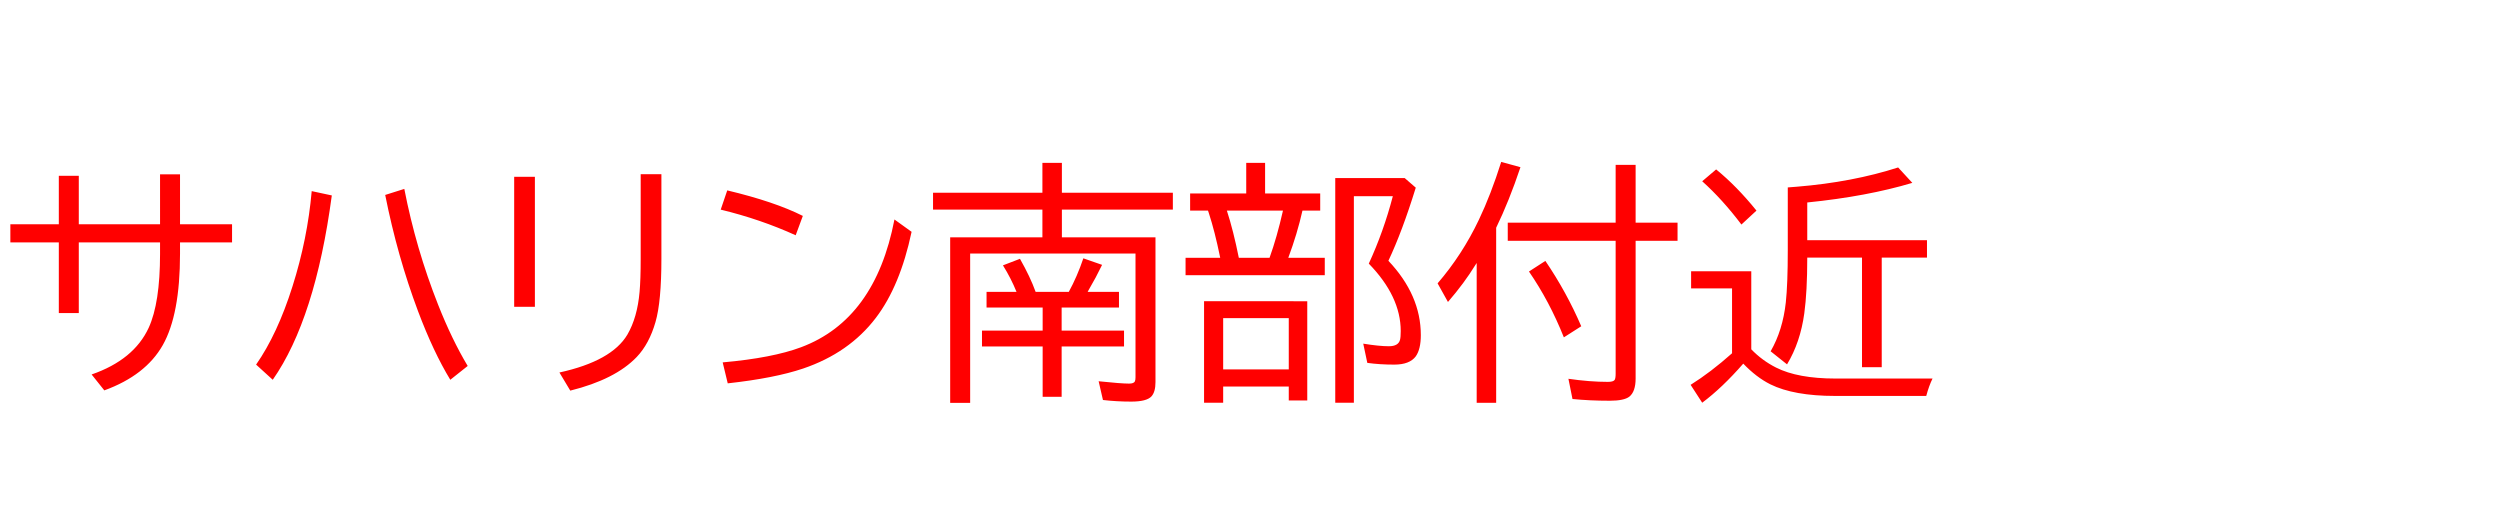 <svg xmlns="http://www.w3.org/2000/svg" id="svg1" version="1.1" height="200" width="990">
  <defs id="defs1"></defs>
  <rect id="rect1" stroke="none" fill="none" height="200" width="990" y="0" x="0"></rect>
  <path aria-label="サハリン南部付近" style="font-size:100px;font-family:'BIZ UDPGothic';fill:#ff0000" id="text1" d="m 63.379,69.043 h 7.91 v 19.775 h 20.605 v 7.178 H 71.289 v 4.492 q 0,24.121 -6.836,36.182 -6.787,11.963 -23.145,17.92 l -5.029,-6.299 q 16.748,-5.811 22.607,-18.506 4.492,-9.814 4.492,-29.199 V 95.996 H 31.201 V 123.975 H 23.291 V 95.996 H 4.102 V 88.818 H 23.291 V 69.629 h 7.91 v 19.189 h 32.178 z m 38.037,75.342 q 8.447,-12.109 14.404,-30.957 5.957,-18.799 7.617,-37.744 l 7.959,1.709 q -6.543,48.877 -23.389,72.998 z m 76.904,6.006 q -6.689,-10.986 -12.793,-27.197 -8.154,-21.729 -12.988,-45.996 l 7.568,-2.393 q 4.59,23.633 13.379,45.85 5.42,13.721 11.719,24.268 z m 25.293,-80.371 h 8.203 v 51.465 h -8.203 z m 50.098,-1.025 h 8.203 v 33.496 q 0,16.992 -2.344,25.049 -2.49,8.643 -7.422,13.818 -8.496,8.887 -26.318,13.33 l -4.297,-7.178 q 20.703,-4.541 26.904,-14.99 3.955,-6.787 4.834,-16.943 0.439,-4.883 0.439,-12.988 z m 61.377,24.17 q -13.965,-6.348 -29.688,-10.156 l 2.588,-7.617 q 18.799,4.492 29.932,10.107 z m -28.906,50.342 q 19.727,-1.758 31.055,-6.006 29.346,-10.986 36.963,-50.586 l 6.787,4.883 q -4.541,21.484 -14.16,34.082 -10.547,13.867 -28.809,20.068 -11.279,3.809 -29.834,5.859 z M 420.508,93.994 h 37.061 v 57.324 q 0,3.906 -1.611,5.664 -1.904,2.051 -8.008,2.051 -5.762,0 -11.182,-0.635 l -1.709,-7.422 q 8.887,0.928 12.061,0.928 1.855,0 2.295,-0.879 0.244,-0.537 0.244,-1.611 v -49.023 h -65.479 v 59.131 h -7.91 V 93.994 h 36.523 V 83.008 h -43.311 v -6.689 h 43.311 V 64.502 h 7.715 v 11.816 h 43.945 v 6.689 h -43.945 z m -7.617,27.783 h -22.217 v -6.201 h 11.865 q -2.148,-5.322 -5.371,-10.498 l 6.738,-2.588 q 4.053,7.129 6.201,13.086 h 13.135 q 3.32,-6.055 5.762,-13.281 l 7.422,2.588 q -2.393,4.98 -5.322,9.961 l -0.391,0.732 h 12.402 v 6.201 h -22.705 v 9.131 h 24.707 v 6.299 h -24.707 v 19.922 h -7.52 v -19.922 h -24.023 v -6.299 h 24.023 z m 88.086,-45.166 h 21.826 v 6.787 h -7.031 q -2.051,9.131 -5.615,18.701 h 14.453 v 6.885 h -55.127 v -6.885 h 13.721 l -0.098,-0.488 q -2.051,-10.01 -4.395,-17.188 l -0.342,-1.025 h -7.08 v -6.787 h 22.217 V 64.502 h 7.471 z m -15.137,6.787 q 2.588,7.959 4.736,18.701 h 12.158 q 2.93,-8.105 5.322,-18.701 z m 31.836,35.889 v 39.307 h -7.324 v -5.518 H 484.375 v 6.396 h -7.568 v -40.186 z m -33.301,6.689 v 20.312 h 25.977 v -20.312 z m 65.43,-22.705 q 12.842,13.574 12.842,29.443 0,5.566 -2.002,8.398 -2.441,3.271 -8.496,3.271 -5.811,0 -10.693,-0.684 l -1.611,-7.617 q 6.25,1.025 10.156,1.025 3.711,0 4.395,-2.49 0.293,-1.074 0.293,-3.516 0,-13.721 -12.646,-26.709 5.859,-12.695 9.521,-26.709 h -15.43 v 81.787 h -7.373 V 70.508 H 556.25 l 4.395,3.809 q -5.371,17.383 -10.84,28.955 z m 42.676,-13.086 v 69.336 h -7.715 v -55.371 q -0.195,0.293 -0.488,0.732 -4.395,7.178 -10.889,14.697 l -4.102,-7.373 q 9.766,-11.328 16.357,-25.195 4.736,-9.912 8.838,-22.9 l 7.617,2.1 q -4.492,13.428 -9.619,23.975 z m 55.225,-2.002 h 16.602 v 7.178 h -16.602 v 54.541 q 0,5.176 -2.49,7.178 -2.1,1.611 -7.764,1.611 -7.91,0 -14.746,-0.684 L 621.094,150 q 8.447,1.221 15.625,1.221 2.148,0 2.686,-0.781 0.391,-0.635 0.391,-2.441 V 95.361 h -42.725 v -7.178 h 42.725 V 65.283 h 7.91 z m -28.418,45.41 q -5.713,-14.307 -13.818,-26.074 l 6.494,-4.199 q 8.398,12.354 14.209,25.879 z m 74.219,4.736 q 4.297,4.443 9.814,7.227 8.594,4.346 23.584,4.346 h 38.379 q -1.416,2.881 -2.49,6.885 h -36.084 q -16.357,0 -25.635,-4.59 -5.566,-2.783 -10.742,-8.203 -8.35,9.57 -16.26,15.479 l -4.59,-7.08 q 7.959,-4.98 16.406,-12.5 v -25.684 h -16.211 v -6.787 h 23.828 z m 14.453,-64.111 q 1.709,-0.146 3.711,-0.293 21.924,-1.807 39.99,-7.617 l 5.615,6.104 q -17.92,5.371 -41.602,7.764 v 14.941 h 47.412 v 6.885 h -17.92 v 43.408 h -7.812 v -43.408 h -21.68 q 0,13.525 -1.172,22.07 -1.562,11.475 -6.836,20.215 l -6.494,-5.176 q 4.785,-8.301 6.006,-19.336 0.781,-7.275 0.781,-20.654 z m -18.359,14.697 q -7.52,-9.961 -15.527,-17.139 l 5.518,-4.688 q 8.203,6.689 15.967,16.309 z"></path>
</svg>
